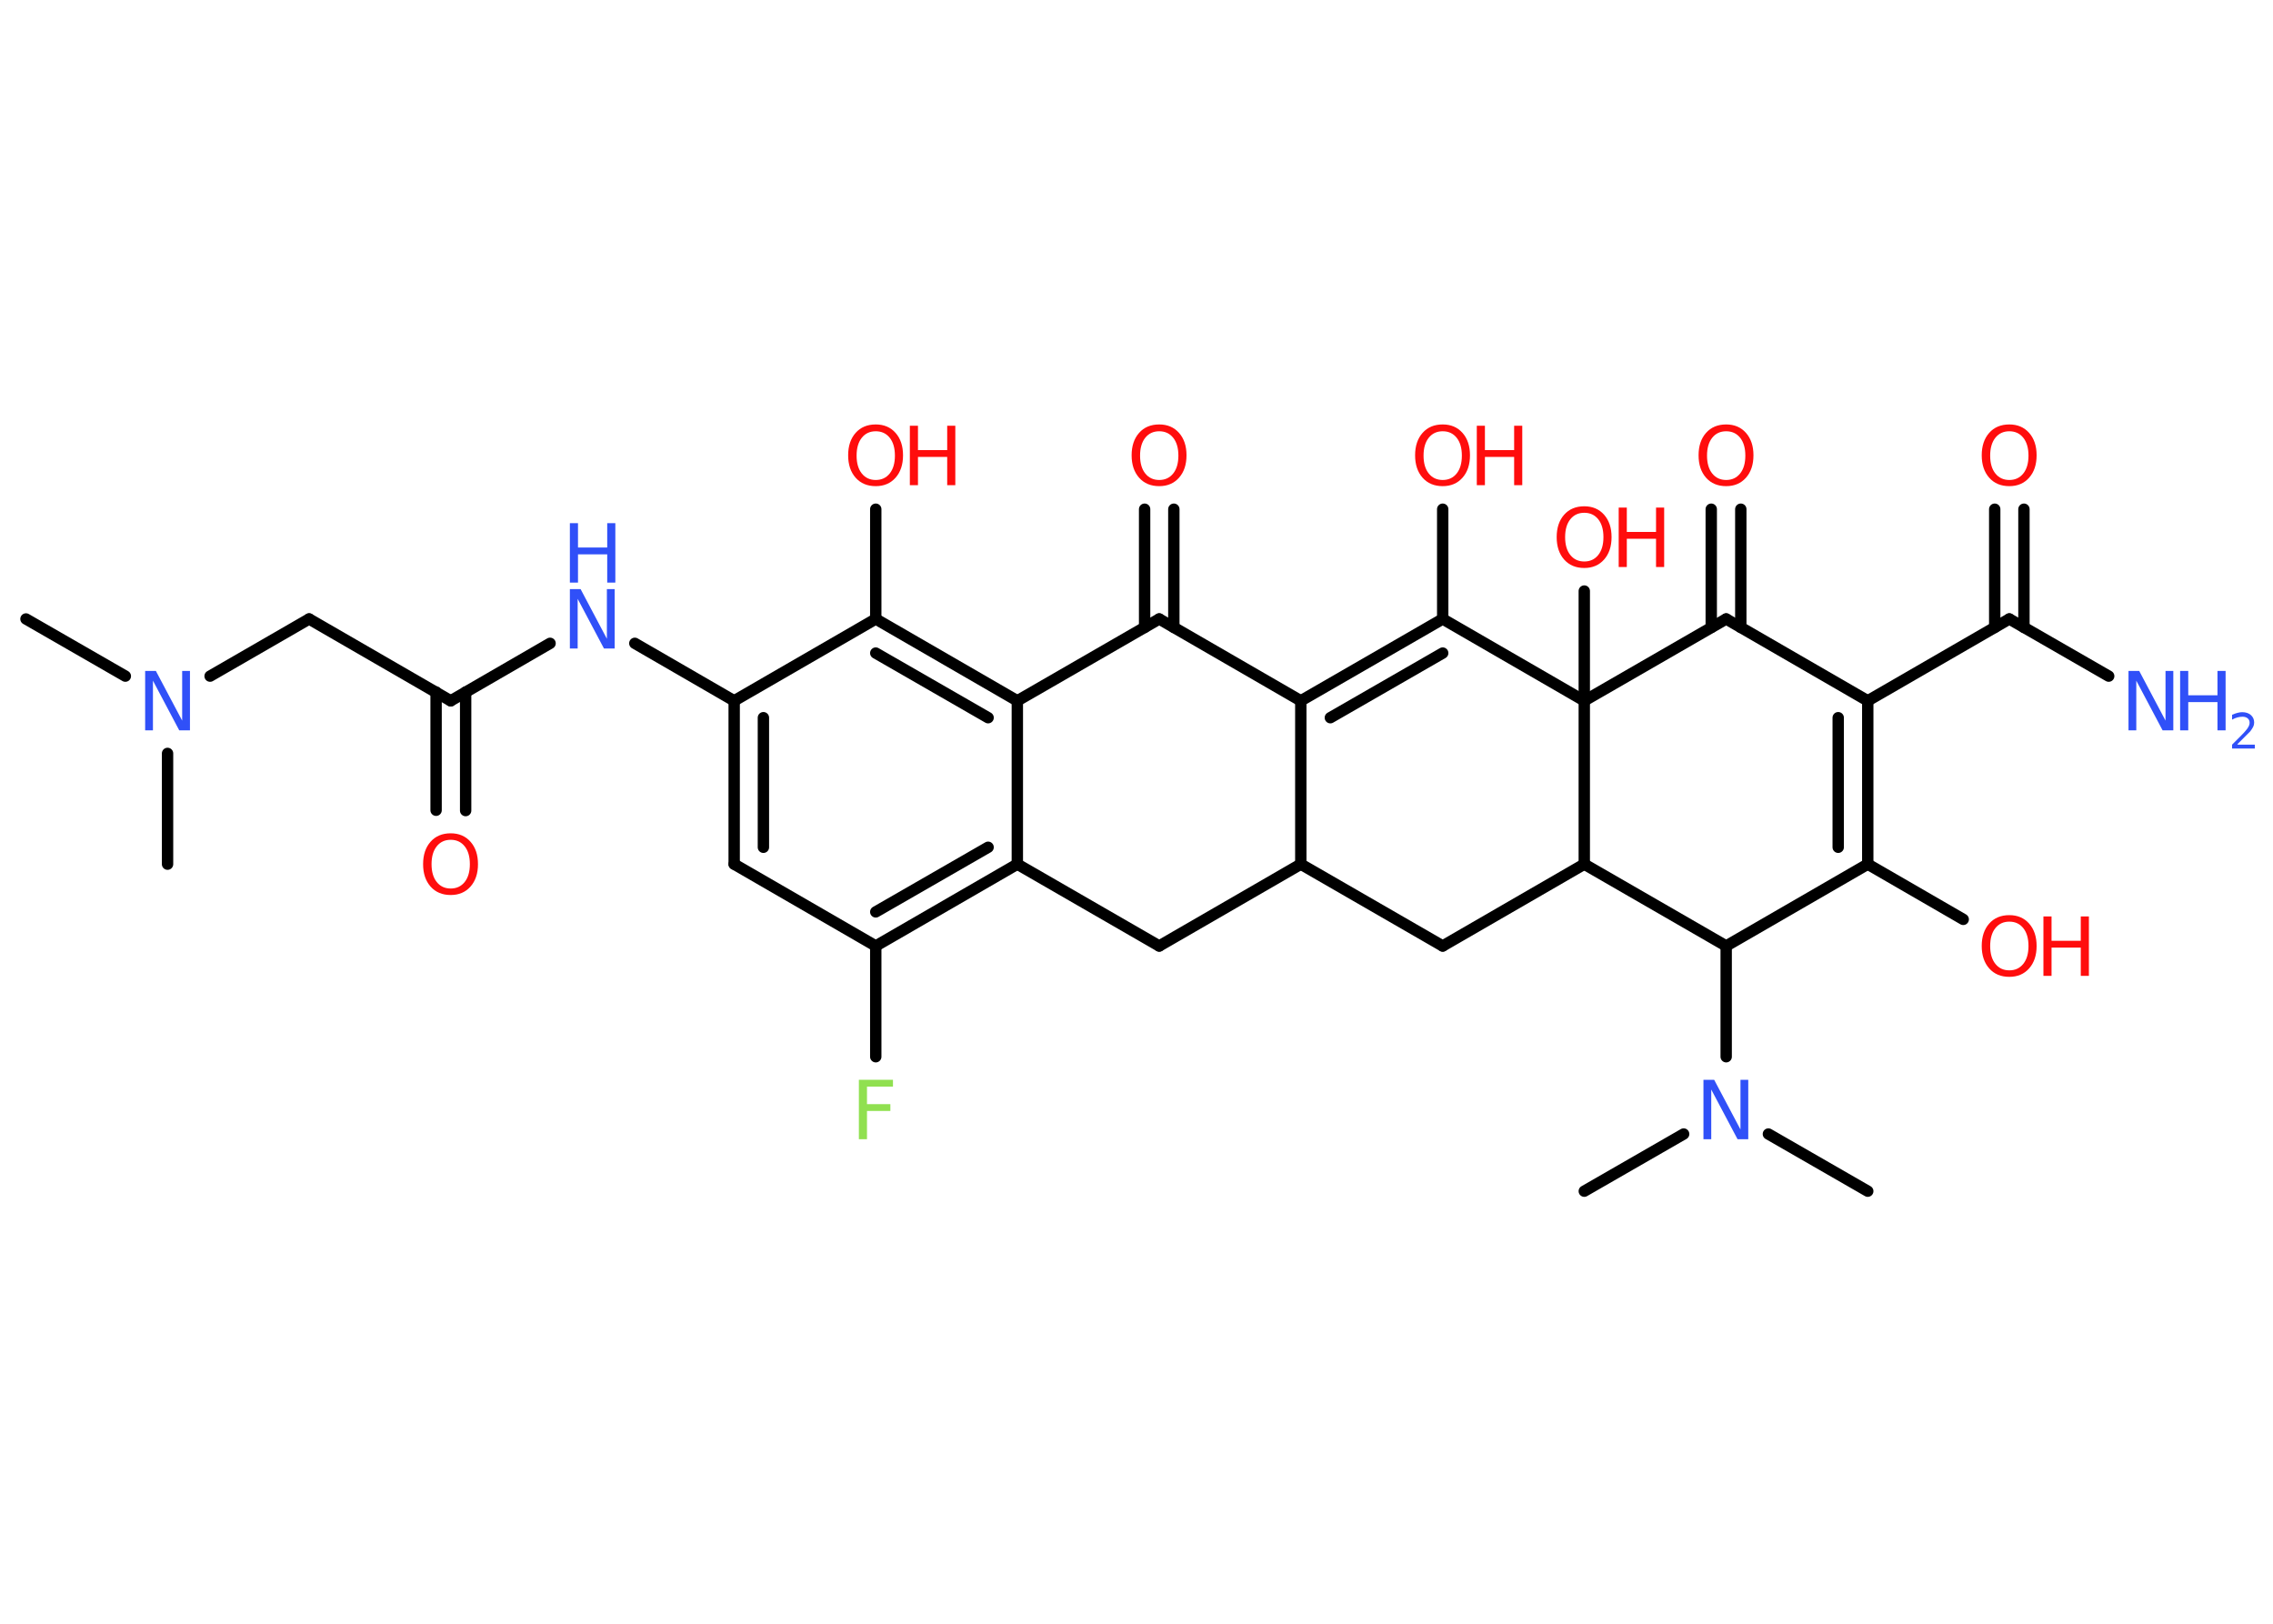 <?xml version='1.0' encoding='UTF-8'?>
<!DOCTYPE svg PUBLIC "-//W3C//DTD SVG 1.1//EN" "http://www.w3.org/Graphics/SVG/1.1/DTD/svg11.dtd">
<svg version='1.2' xmlns='http://www.w3.org/2000/svg' xmlns:xlink='http://www.w3.org/1999/xlink' width='70.0mm' height='50.0mm' viewBox='0 0 70.0 50.0'>
  <desc>Generated by the Chemistry Development Kit (http://github.com/cdk)</desc>
  <g stroke-linecap='round' stroke-linejoin='round' stroke='#000000' stroke-width='.35' fill='#FF0D0D'>
    <rect x='.0' y='.0' width='70.0' height='50.0' fill='#FFFFFF' stroke='none'/>
    <g id='mol1' class='mol'>
      <line id='mol1bnd1' class='bond' x1='.8' y1='19.06' x2='3.86' y2='20.82'/>
      <line id='mol1bnd2' class='bond' x1='5.16' y1='23.2' x2='5.16' y2='26.61'/>
      <line id='mol1bnd3' class='bond' x1='6.47' y1='20.82' x2='9.52' y2='19.06'/>
      <line id='mol1bnd4' class='bond' x1='9.52' y1='19.06' x2='13.88' y2='21.58'/>
      <g id='mol1bnd5' class='bond'>
        <line x1='14.34' y1='21.31' x2='14.34' y2='24.96'/>
        <line x1='13.43' y1='21.31' x2='13.43' y2='24.95'/>
      </g>
      <line id='mol1bnd6' class='bond' x1='13.88' y1='21.58' x2='16.94' y2='19.81'/>
      <line id='mol1bnd7' class='bond' x1='19.55' y1='19.81' x2='22.61' y2='21.58'/>
      <g id='mol1bnd8' class='bond'>
        <line x1='22.61' y1='21.58' x2='22.61' y2='26.61'/>
        <line x1='23.51' y1='22.1' x2='23.51' y2='26.09'/>
      </g>
      <line id='mol1bnd9' class='bond' x1='22.61' y1='26.61' x2='26.97' y2='29.13'/>
      <line id='mol1bnd10' class='bond' x1='26.97' y1='29.13' x2='26.97' y2='32.54'/>
      <g id='mol1bnd11' class='bond'>
        <line x1='26.97' y1='29.13' x2='31.33' y2='26.61'/>
        <line x1='26.97' y1='28.08' x2='30.43' y2='26.09'/>
      </g>
      <line id='mol1bnd12' class='bond' x1='31.33' y1='26.61' x2='31.33' y2='21.58'/>
      <g id='mol1bnd13' class='bond'>
        <line x1='31.33' y1='21.58' x2='26.97' y2='19.06'/>
        <line x1='30.43' y1='22.1' x2='26.97' y2='20.11'/>
      </g>
      <line id='mol1bnd14' class='bond' x1='22.61' y1='21.58' x2='26.97' y2='19.06'/>
      <line id='mol1bnd15' class='bond' x1='26.97' y1='19.06' x2='26.97' y2='15.68'/>
      <line id='mol1bnd16' class='bond' x1='31.33' y1='21.58' x2='35.7' y2='19.06'/>
      <g id='mol1bnd17' class='bond'>
        <line x1='35.25' y1='19.32' x2='35.25' y2='15.68'/>
        <line x1='36.15' y1='19.32' x2='36.15' y2='15.68'/>
      </g>
      <line id='mol1bnd18' class='bond' x1='35.7' y1='19.06' x2='40.06' y2='21.58'/>
      <g id='mol1bnd19' class='bond'>
        <line x1='44.43' y1='19.06' x2='40.06' y2='21.58'/>
        <line x1='44.43' y1='20.11' x2='40.97' y2='22.1'/>
      </g>
      <line id='mol1bnd20' class='bond' x1='44.43' y1='19.06' x2='44.43' y2='15.68'/>
      <line id='mol1bnd21' class='bond' x1='44.43' y1='19.06' x2='48.79' y2='21.58'/>
      <line id='mol1bnd22' class='bond' x1='48.79' y1='21.58' x2='48.79' y2='18.2'/>
      <line id='mol1bnd23' class='bond' x1='48.79' y1='21.58' x2='53.16' y2='19.06'/>
      <g id='mol1bnd24' class='bond'>
        <line x1='52.7' y1='19.32' x2='52.7' y2='15.68'/>
        <line x1='53.61' y1='19.32' x2='53.61' y2='15.68'/>
      </g>
      <line id='mol1bnd25' class='bond' x1='53.16' y1='19.06' x2='57.52' y2='21.58'/>
      <line id='mol1bnd26' class='bond' x1='57.52' y1='21.58' x2='61.88' y2='19.06'/>
      <line id='mol1bnd27' class='bond' x1='61.88' y1='19.06' x2='64.94' y2='20.82'/>
      <g id='mol1bnd28' class='bond'>
        <line x1='61.43' y1='19.32' x2='61.43' y2='15.68'/>
        <line x1='62.33' y1='19.32' x2='62.33' y2='15.68'/>
      </g>
      <g id='mol1bnd29' class='bond'>
        <line x1='57.52' y1='26.61' x2='57.52' y2='21.58'/>
        <line x1='56.61' y1='26.09' x2='56.61' y2='22.1'/>
      </g>
      <line id='mol1bnd30' class='bond' x1='57.52' y1='26.61' x2='60.46' y2='28.31'/>
      <line id='mol1bnd31' class='bond' x1='57.52' y1='26.61' x2='53.16' y2='29.13'/>
      <line id='mol1bnd32' class='bond' x1='53.16' y1='29.13' x2='53.16' y2='32.54'/>
      <line id='mol1bnd33' class='bond' x1='54.46' y1='34.92' x2='57.52' y2='36.68'/>
      <line id='mol1bnd34' class='bond' x1='51.85' y1='34.92' x2='48.79' y2='36.68'/>
      <line id='mol1bnd35' class='bond' x1='53.16' y1='29.13' x2='48.79' y2='26.61'/>
      <line id='mol1bnd36' class='bond' x1='48.79' y1='21.58' x2='48.79' y2='26.61'/>
      <line id='mol1bnd37' class='bond' x1='48.79' y1='26.61' x2='44.43' y2='29.13'/>
      <line id='mol1bnd38' class='bond' x1='44.43' y1='29.13' x2='40.06' y2='26.61'/>
      <line id='mol1bnd39' class='bond' x1='40.06' y1='21.58' x2='40.06' y2='26.61'/>
      <line id='mol1bnd40' class='bond' x1='40.06' y1='26.61' x2='35.7' y2='29.13'/>
      <line id='mol1bnd41' class='bond' x1='31.33' y1='26.61' x2='35.7' y2='29.13'/>
      <path id='mol1atm2' class='atom' d='M4.47 20.66h.33l.81 1.53v-1.53h.24v1.83h-.33l-.81 -1.53v1.53h-.24v-1.83z' stroke='none' fill='#3050F8'/>
      <path id='mol1atm6' class='atom' d='M13.88 25.86q-.27 .0 -.43 .2q-.16 .2 -.16 .55q.0 .35 .16 .55q.16 .2 .43 .2q.27 .0 .43 -.2q.16 -.2 .16 -.55q.0 -.35 -.16 -.55q-.16 -.2 -.43 -.2zM13.88 25.66q.38 .0 .61 .26q.23 .26 .23 .69q.0 .43 -.23 .69q-.23 .26 -.61 .26q-.39 .0 -.62 -.26q-.23 -.26 -.23 -.69q.0 -.43 .23 -.69q.23 -.26 .62 -.26z' stroke='none'/>
      <g id='mol1atm7' class='atom'>
        <path d='M17.55 18.14h.33l.81 1.53v-1.53h.24v1.83h-.33l-.81 -1.53v1.53h-.24v-1.83z' stroke='none' fill='#3050F8'/>
        <path d='M17.55 16.11h.25v.75h.9v-.75h.25v1.83h-.25v-.87h-.9v.87h-.25v-1.83z' stroke='none' fill='#3050F8'/>
      </g>
      <path id='mol1atm11' class='atom' d='M26.45 33.25h1.05v.21h-.8v.54h.72v.21h-.72v.87h-.25v-1.83z' stroke='none' fill='#90E050'/>
      <g id='mol1atm15' class='atom'>
        <path d='M26.97 13.28q-.27 .0 -.43 .2q-.16 .2 -.16 .55q.0 .35 .16 .55q.16 .2 .43 .2q.27 .0 .43 -.2q.16 -.2 .16 -.55q.0 -.35 -.16 -.55q-.16 -.2 -.43 -.2zM26.97 13.07q.38 .0 .61 .26q.23 .26 .23 .69q.0 .43 -.23 .69q-.23 .26 -.61 .26q-.39 .0 -.62 -.26q-.23 -.26 -.23 -.69q.0 -.43 .23 -.69q.23 -.26 .62 -.26z' stroke='none'/>
        <path d='M28.02 13.11h.25v.75h.9v-.75h.25v1.83h-.25v-.87h-.9v.87h-.25v-1.83z' stroke='none'/>
      </g>
      <path id='mol1atm17' class='atom' d='M35.7 13.28q-.27 .0 -.43 .2q-.16 .2 -.16 .55q.0 .35 .16 .55q.16 .2 .43 .2q.27 .0 .43 -.2q.16 -.2 .16 -.55q.0 -.35 -.16 -.55q-.16 -.2 -.43 -.2zM35.7 13.07q.38 .0 .61 .26q.23 .26 .23 .69q.0 .43 -.23 .69q-.23 .26 -.61 .26q-.39 .0 -.62 -.26q-.23 -.26 -.23 -.69q.0 -.43 .23 -.69q.23 -.26 .62 -.26z' stroke='none'/>
      <g id='mol1atm20' class='atom'>
        <path d='M44.43 13.28q-.27 .0 -.43 .2q-.16 .2 -.16 .55q.0 .35 .16 .55q.16 .2 .43 .2q.27 .0 .43 -.2q.16 -.2 .16 -.55q.0 -.35 -.16 -.55q-.16 -.2 -.43 -.2zM44.43 13.07q.38 .0 .61 .26q.23 .26 .23 .69q.0 .43 -.23 .69q-.23 .26 -.61 .26q-.39 .0 -.62 -.26q-.23 -.26 -.23 -.69q.0 -.43 .23 -.69q.23 -.26 .62 -.26z' stroke='none'/>
        <path d='M45.48 13.11h.25v.75h.9v-.75h.25v1.83h-.25v-.87h-.9v.87h-.25v-1.83z' stroke='none'/>
      </g>
      <g id='mol1atm22' class='atom'>
        <path d='M48.79 15.79q-.27 .0 -.43 .2q-.16 .2 -.16 .55q.0 .35 .16 .55q.16 .2 .43 .2q.27 .0 .43 -.2q.16 -.2 .16 -.55q.0 -.35 -.16 -.55q-.16 -.2 -.43 -.2zM48.79 15.59q.38 .0 .61 .26q.23 .26 .23 .69q.0 .43 -.23 .69q-.23 .26 -.61 .26q-.39 .0 -.62 -.26q-.23 -.26 -.23 -.69q.0 -.43 .23 -.69q.23 -.26 .62 -.26z' stroke='none'/>
        <path d='M49.85 15.63h.25v.75h.9v-.75h.25v1.83h-.25v-.87h-.9v.87h-.25v-1.83z' stroke='none'/>
      </g>
      <path id='mol1atm24' class='atom' d='M53.16 13.28q-.27 .0 -.43 .2q-.16 .2 -.16 .55q.0 .35 .16 .55q.16 .2 .43 .2q.27 .0 .43 -.2q.16 -.2 .16 -.55q.0 -.35 -.16 -.55q-.16 -.2 -.43 -.2zM53.16 13.07q.38 .0 .61 .26q.23 .26 .23 .69q.0 .43 -.23 .69q-.23 .26 -.61 .26q-.39 .0 -.62 -.26q-.23 -.26 -.23 -.69q.0 -.43 .23 -.69q.23 -.26 .62 -.26z' stroke='none'/>
      <g id='mol1atm27' class='atom'>
        <path d='M65.55 20.66h.33l.81 1.53v-1.53h.24v1.83h-.33l-.81 -1.53v1.53h-.24v-1.83z' stroke='none' fill='#3050F8'/>
        <path d='M67.14 20.66h.25v.75h.9v-.75h.25v1.83h-.25v-.87h-.9v.87h-.25v-1.83z' stroke='none' fill='#3050F8'/>
        <path d='M68.92 22.93h.52v.12h-.7v-.12q.09 -.09 .23 -.23q.15 -.15 .18 -.19q.07 -.08 .1 -.14q.03 -.06 .03 -.11q.0 -.09 -.06 -.14q-.06 -.05 -.16 -.05q-.07 .0 -.15 .02q-.08 .02 -.17 .07v-.15q.09 -.04 .17 -.06q.08 -.02 .14 -.02q.17 .0 .27 .09q.1 .09 .1 .23q.0 .07 -.03 .13q-.03 .06 -.09 .14q-.02 .02 -.12 .12q-.1 .1 -.28 .28z' stroke='none' fill='#3050F8'/>
      </g>
      <path id='mol1atm28' class='atom' d='M61.88 13.28q-.27 .0 -.43 .2q-.16 .2 -.16 .55q.0 .35 .16 .55q.16 .2 .43 .2q.27 .0 .43 -.2q.16 -.2 .16 -.55q.0 -.35 -.16 -.55q-.16 -.2 -.43 -.2zM61.88 13.07q.38 .0 .61 .26q.23 .26 .23 .69q.0 .43 -.23 .69q-.23 .26 -.61 .26q-.39 .0 -.62 -.26q-.23 -.26 -.23 -.69q.0 -.43 .23 -.69q.23 -.26 .62 -.26z' stroke='none'/>
      <g id='mol1atm30' class='atom'>
        <path d='M61.88 28.38q-.27 .0 -.43 .2q-.16 .2 -.16 .55q.0 .35 .16 .55q.16 .2 .43 .2q.27 .0 .43 -.2q.16 -.2 .16 -.55q.0 -.35 -.16 -.55q-.16 -.2 -.43 -.2zM61.88 28.18q.38 .0 .61 .26q.23 .26 .23 .69q.0 .43 -.23 .69q-.23 .26 -.61 .26q-.39 .0 -.62 -.26q-.23 -.26 -.23 -.69q.0 -.43 .23 -.69q.23 -.26 .62 -.26z' stroke='none'/>
        <path d='M62.93 28.22h.25v.75h.9v-.75h.25v1.83h-.25v-.87h-.9v.87h-.25v-1.83z' stroke='none'/>
      </g>
      <path id='mol1atm32' class='atom' d='M52.46 33.25h.33l.81 1.53v-1.53h.24v1.83h-.33l-.81 -1.53v1.53h-.24v-1.83z' stroke='none' fill='#3050F8'/>
    </g>
  </g>
</svg>
